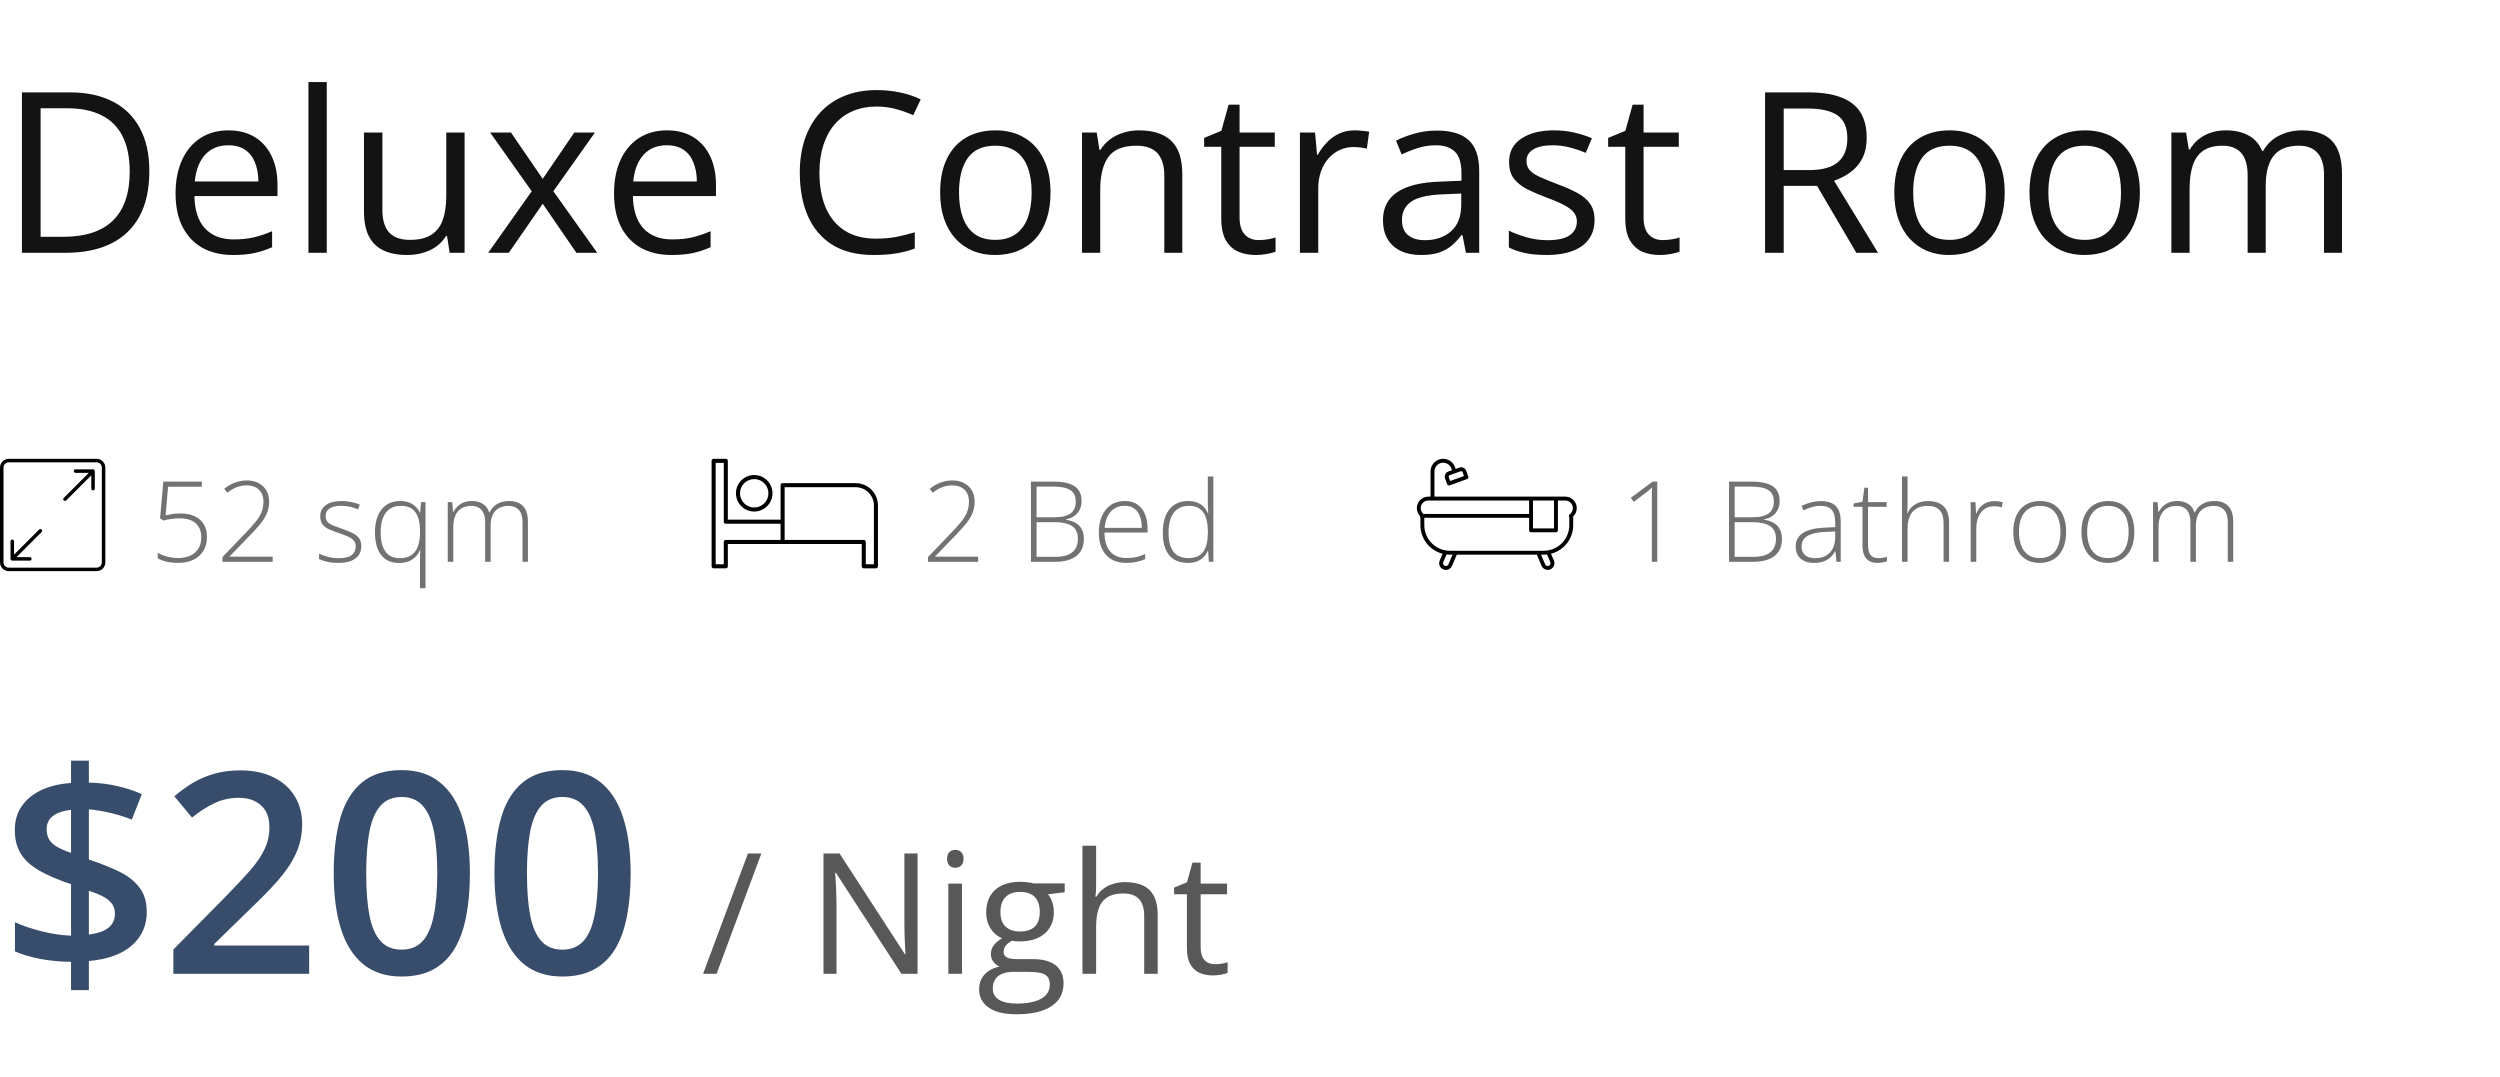 <svg width="267" height="115" viewBox="0 0 267 115" fill="none" xmlns="http://www.w3.org/2000/svg">
<path d="M176.996 60H176.416V53.531C176.416 53.301 176.416 53.1 176.416 52.928C176.416 52.752 176.418 52.596 176.422 52.459C176.426 52.318 176.432 52.185 176.439 52.06C176.334 52.166 176.232 52.258 176.135 52.336C176.037 52.414 175.912 52.514 175.76 52.635L174.494 53.596L174.166 53.174L176.498 51.434H176.996V60ZM184.66 51.434H187.009C188.068 51.434 188.841 51.6 189.33 51.932C189.822 52.264 190.068 52.793 190.068 53.52C190.068 53.848 190.003 54.147 189.875 54.416C189.75 54.685 189.562 54.912 189.312 55.096C189.066 55.275 188.761 55.398 188.398 55.465V55.506C188.832 55.572 189.189 55.693 189.47 55.869C189.755 56.041 189.966 56.27 190.103 56.555C190.244 56.836 190.314 57.172 190.314 57.562C190.314 58.125 190.185 58.586 189.927 58.945C189.673 59.305 189.32 59.57 188.867 59.742C188.414 59.914 187.89 60 187.296 60H184.66V51.434ZM185.263 55.242H187.162C187.966 55.242 188.548 55.102 188.908 54.82C189.267 54.539 189.447 54.123 189.447 53.572C189.447 53.002 189.253 52.592 188.867 52.342C188.48 52.092 187.861 51.967 187.009 51.967H185.263V55.242ZM185.263 55.77V59.467H187.279C188.072 59.467 188.669 59.307 189.072 58.986C189.474 58.662 189.675 58.18 189.675 57.539C189.675 57.117 189.582 56.777 189.394 56.52C189.207 56.258 188.925 56.068 188.55 55.951C188.179 55.83 187.716 55.77 187.162 55.77H185.263ZM194.497 53.52C195.197 53.52 195.72 53.695 196.068 54.047C196.415 54.398 196.589 54.959 196.589 55.728V60H196.132L196.027 58.887H195.991C195.855 59.125 195.689 59.338 195.493 59.525C195.298 59.709 195.058 59.853 194.773 59.959C194.491 60.065 194.148 60.117 193.741 60.117C193.331 60.117 192.98 60.049 192.687 59.912C192.398 59.775 192.173 59.576 192.013 59.315C191.857 59.053 191.779 58.734 191.779 58.359C191.779 57.727 192.04 57.246 192.564 56.918C193.087 56.586 193.839 56.398 194.82 56.355L196.003 56.297V55.834C196.003 55.182 195.874 54.717 195.616 54.44C195.359 54.162 194.978 54.023 194.474 54.023C194.146 54.023 193.829 54.066 193.525 54.152C193.224 54.234 192.917 54.353 192.605 54.51L192.417 54.018C192.722 53.873 193.048 53.754 193.396 53.66C193.747 53.566 194.115 53.52 194.497 53.52ZM195.997 56.76L194.884 56.807C194.075 56.846 193.46 56.99 193.038 57.24C192.616 57.49 192.406 57.865 192.406 58.365C192.406 58.768 192.531 59.076 192.781 59.291C193.034 59.506 193.386 59.613 193.835 59.613C194.534 59.613 195.068 59.414 195.435 59.016C195.806 58.617 195.993 58.074 195.997 57.387V56.76ZM200.597 59.607C200.78 59.607 200.95 59.594 201.106 59.566C201.267 59.539 201.407 59.504 201.528 59.461V59.953C201.403 59.996 201.257 60.033 201.089 60.065C200.921 60.1 200.735 60.117 200.532 60.117C200.173 60.117 199.874 60.051 199.636 59.918C199.397 59.781 199.218 59.576 199.097 59.303C198.976 59.025 198.915 58.674 198.915 58.248V54.123H197.966V53.772L198.909 53.59L199.114 52.09H199.507V53.631H201.493V54.123H199.507V58.213C199.507 58.67 199.591 59.018 199.759 59.256C199.931 59.49 200.21 59.607 200.597 59.607ZM203.725 50.883V53.859C203.725 54.031 203.721 54.191 203.714 54.34C203.71 54.488 203.702 54.639 203.69 54.791H203.731C203.837 54.549 203.987 54.332 204.182 54.141C204.382 53.949 204.626 53.797 204.915 53.684C205.208 53.57 205.546 53.514 205.929 53.514C206.413 53.514 206.819 53.598 207.147 53.766C207.479 53.93 207.731 54.182 207.903 54.522C208.075 54.861 208.161 55.299 208.161 55.834V60H207.575V55.869C207.575 55.236 207.43 54.772 207.141 54.475C206.852 54.178 206.432 54.029 205.882 54.029C205.413 54.029 205.018 54.121 204.698 54.305C204.378 54.484 204.136 54.758 203.971 55.125C203.807 55.488 203.725 55.943 203.725 56.49V60H203.134V50.883H203.725ZM213.001 53.52C213.169 53.52 213.327 53.529 213.475 53.549C213.624 53.568 213.762 53.596 213.891 53.631L213.797 54.176C213.669 54.141 213.538 54.115 213.405 54.1C213.272 54.08 213.129 54.07 212.977 54.07C212.676 54.07 212.407 54.127 212.169 54.24C211.934 54.353 211.735 54.516 211.571 54.727C211.407 54.938 211.282 55.191 211.196 55.488C211.11 55.785 211.067 56.117 211.067 56.484V60H210.469V53.631H210.979L211.038 54.832H211.073C211.17 54.586 211.307 54.365 211.483 54.17C211.663 53.971 211.879 53.812 212.133 53.695C212.387 53.578 212.676 53.52 213.001 53.52ZM220.664 56.807C220.664 57.299 220.604 57.748 220.483 58.154C220.362 58.557 220.182 58.904 219.944 59.197C219.705 59.49 219.409 59.717 219.053 59.877C218.701 60.037 218.291 60.117 217.823 60.117C217.377 60.117 216.981 60.039 216.633 59.883C216.285 59.723 215.991 59.496 215.748 59.203C215.51 58.91 215.328 58.562 215.203 58.16C215.078 57.754 215.016 57.303 215.016 56.807C215.016 56.123 215.129 55.535 215.356 55.043C215.586 54.547 215.914 54.168 216.34 53.906C216.77 53.641 217.284 53.508 217.881 53.508C218.498 53.508 219.012 53.648 219.422 53.93C219.836 54.207 220.147 54.594 220.354 55.09C220.561 55.586 220.664 56.158 220.664 56.807ZM215.625 56.807C215.625 57.365 215.705 57.853 215.866 58.272C216.026 58.69 216.268 59.016 216.592 59.25C216.92 59.484 217.334 59.602 217.834 59.602C218.346 59.602 218.766 59.484 219.094 59.25C219.422 59.016 219.664 58.688 219.821 58.266C219.977 57.844 220.055 57.357 220.055 56.807C220.055 56.272 219.981 55.795 219.832 55.377C219.684 54.959 219.45 54.631 219.129 54.393C218.809 54.15 218.391 54.029 217.875 54.029C217.137 54.029 216.576 54.275 216.194 54.768C215.815 55.26 215.625 55.94 215.625 56.807ZM227.947 56.807C227.947 57.299 227.887 57.748 227.766 58.154C227.645 58.557 227.465 58.904 227.227 59.197C226.988 59.49 226.691 59.717 226.336 59.877C225.984 60.037 225.574 60.117 225.106 60.117C224.66 60.117 224.264 60.039 223.916 59.883C223.568 59.723 223.274 59.496 223.031 59.203C222.793 58.91 222.611 58.562 222.486 58.16C222.361 57.754 222.299 57.303 222.299 56.807C222.299 56.123 222.412 55.535 222.639 55.043C222.869 54.547 223.197 54.168 223.623 53.906C224.053 53.641 224.566 53.508 225.164 53.508C225.781 53.508 226.295 53.648 226.705 53.93C227.119 54.207 227.43 54.594 227.637 55.09C227.844 55.586 227.947 56.158 227.947 56.807ZM222.908 56.807C222.908 57.365 222.988 57.853 223.149 58.272C223.309 58.69 223.551 59.016 223.875 59.25C224.203 59.484 224.617 59.602 225.117 59.602C225.629 59.602 226.049 59.484 226.377 59.25C226.705 59.016 226.947 58.688 227.104 58.266C227.26 57.844 227.338 57.357 227.338 56.807C227.338 56.272 227.264 55.795 227.115 55.377C226.967 54.959 226.732 54.631 226.412 54.393C226.092 54.15 225.674 54.029 225.158 54.029C224.42 54.029 223.859 54.275 223.477 54.768C223.098 55.26 222.908 55.94 222.908 56.807ZM236.519 53.508C237.133 53.508 237.617 53.685 237.972 54.041C238.328 54.397 238.506 54.957 238.506 55.723V60H237.926V55.746C237.926 55.156 237.791 54.723 237.521 54.445C237.252 54.168 236.896 54.029 236.455 54.029C235.849 54.029 235.375 54.207 235.031 54.562C234.691 54.914 234.521 55.469 234.521 56.227V60H233.935V55.746C233.935 55.352 233.873 55.029 233.748 54.779C233.627 54.525 233.457 54.338 233.238 54.217C233.019 54.092 232.762 54.029 232.465 54.029C232.07 54.029 231.728 54.111 231.439 54.275C231.15 54.435 230.928 54.685 230.771 55.025C230.615 55.361 230.537 55.789 230.537 56.309V60H229.945V53.631H230.426L230.514 54.674H230.549C230.654 54.467 230.795 54.275 230.971 54.1C231.146 53.924 231.363 53.781 231.621 53.672C231.883 53.562 232.189 53.508 232.541 53.508C232.998 53.508 233.385 53.611 233.701 53.818C234.021 54.022 234.244 54.324 234.369 54.727H234.41C234.582 54.344 234.847 54.045 235.207 53.83C235.57 53.615 236.008 53.508 236.519 53.508Z" fill="#727272"/>
<path d="M167.173 53.039H153.198V50.348C153.198 49.834 153.615 49.417 154.129 49.417C154.52 49.417 154.872 49.664 155.005 50.032L155.073 50.22L154.682 50.361C154.536 50.413 154.42 50.519 154.355 50.659C154.289 50.798 154.282 50.956 154.334 51.101L154.554 51.71C154.573 51.762 154.611 51.804 154.661 51.828C154.689 51.841 154.719 51.848 154.75 51.848C154.774 51.848 154.798 51.844 154.82 51.835L156.69 51.161C156.742 51.142 156.785 51.104 156.808 51.054C156.832 51.004 156.834 50.947 156.815 50.894L156.596 50.285C156.543 50.14 156.437 50.024 156.298 49.958C156.158 49.892 156.001 49.885 155.856 49.938L155.465 50.079L155.397 49.891C155.205 49.358 154.695 49 154.129 49C153.385 49 152.781 49.605 152.781 50.348V53.039H152.544C152.216 53.039 151.908 53.166 151.676 53.399C151.445 53.633 151.318 53.94 151.318 54.265C151.318 54.571 151.433 54.861 151.632 55.083C151.631 55.087 151.629 55.09 151.629 55.094C151.629 55.156 151.657 55.21 151.7 55.248V56.079C151.7 57.538 152.683 58.786 154.072 59.14L153.762 59.866C153.686 60.043 153.683 60.238 153.755 60.416C153.826 60.594 153.963 60.733 154.139 60.807C154.233 60.847 154.327 60.867 154.419 60.867C154.708 60.867 154.967 60.695 155.079 60.43L155.555 59.312C155.565 59.288 155.57 59.265 155.578 59.241H164.14C164.147 59.265 164.152 59.289 164.163 59.313L164.638 60.429C164.75 60.695 165.009 60.867 165.298 60.867C165.39 60.867 165.484 60.847 165.577 60.807C165.754 60.733 165.891 60.594 165.963 60.416C166.034 60.238 166.031 60.043 165.955 59.867L165.645 59.14C167.034 58.785 168.018 57.538 168.018 56.079V55.154C168.025 55.147 168.033 55.139 168.04 55.132C168.041 55.132 168.041 55.131 168.041 55.131C168.272 54.897 168.399 54.59 168.399 54.265C168.399 53.589 167.849 53.039 167.173 53.039L167.173 53.039ZM155.997 50.329C156.015 50.323 156.033 50.32 156.052 50.32C156.075 50.32 156.098 50.325 156.12 50.335C156.159 50.353 156.189 50.386 156.204 50.426L156.353 50.84L154.875 51.373L154.726 50.959C154.711 50.919 154.713 50.875 154.731 50.836C154.75 50.797 154.782 50.768 154.823 50.753L155.41 50.541H155.41C155.41 50.541 155.41 50.541 155.41 50.541L155.997 50.329ZM165.968 53.456V56.431H163.724V53.456H165.968ZM151.971 53.692C152.124 53.539 152.327 53.456 152.544 53.456H163.308V54.886H152.027C151.843 54.734 151.735 54.507 151.735 54.265C151.735 54.05 151.819 53.846 151.971 53.692L151.971 53.692ZM154.695 60.267C154.649 60.378 154.54 60.45 154.419 60.45C154.383 60.45 154.345 60.441 154.302 60.423C154.228 60.392 154.171 60.334 154.141 60.261C154.111 60.187 154.113 60.105 154.145 60.03L154.491 59.219C154.505 59.22 154.519 59.22 154.532 59.221C154.643 59.233 154.754 59.241 154.864 59.241H155.132L154.695 60.267ZM165.576 60.261C165.546 60.334 165.489 60.392 165.415 60.423C165.415 60.423 165.415 60.423 165.415 60.423C165.372 60.441 165.334 60.45 165.298 60.45C165.177 60.45 165.068 60.378 165.021 60.267L164.585 59.241H164.853C164.963 59.241 165.074 59.233 165.185 59.221C165.198 59.22 165.212 59.22 165.225 59.219L165.572 60.031C165.604 60.105 165.605 60.187 165.576 60.261L165.576 60.261ZM167.745 54.838C167.712 54.871 167.677 54.899 167.641 54.926C167.568 54.979 167.537 55.073 167.565 55.159C167.573 55.183 167.585 55.205 167.601 55.225V56.079C167.601 57.422 166.641 58.56 165.318 58.784C165.163 58.811 165.007 58.825 164.853 58.825H164.311L155.406 58.824H154.864C154.71 58.824 154.553 58.811 154.398 58.784C153.075 58.56 152.116 57.422 152.116 56.079V55.303H163.308V56.639C163.308 56.755 163.401 56.848 163.516 56.848H166.177C166.292 56.848 166.385 56.755 166.385 56.639L166.385 53.455H167.173C167.619 53.455 167.982 53.819 167.982 54.265C167.982 54.479 167.898 54.683 167.745 54.838L167.745 54.838Z" fill="black"/>
<path d="M104.468 60H99.106V59.496L101.626 56.871C102.028 56.453 102.366 56.076 102.64 55.74C102.917 55.4 103.126 55.06 103.267 54.721C103.411 54.381 103.483 54 103.483 53.578C103.483 53.027 103.321 52.6 102.997 52.295C102.677 51.99 102.241 51.838 101.69 51.838C101.319 51.838 100.962 51.904 100.618 52.037C100.278 52.17 99.946 52.365 99.622 52.623L99.294 52.207C99.532 52.012 99.782 51.848 100.044 51.715C100.31 51.582 100.581 51.482 100.858 51.416C101.136 51.346 101.413 51.31 101.69 51.31C102.179 51.31 102.601 51.404 102.956 51.592C103.315 51.775 103.595 52.035 103.794 52.371C103.993 52.707 104.093 53.102 104.093 53.555C104.093 54.023 104.011 54.449 103.847 54.832C103.687 55.211 103.458 55.582 103.161 55.945C102.864 56.309 102.513 56.699 102.106 57.117L99.874 59.426V59.449H104.468V60ZM110.104 51.434H112.454C113.512 51.434 114.286 51.6 114.774 51.932C115.266 52.264 115.512 52.793 115.512 53.52C115.512 53.848 115.448 54.147 115.319 54.416C115.194 54.685 115.006 54.912 114.756 55.096C114.51 55.275 114.206 55.398 113.842 55.465V55.506C114.276 55.572 114.633 55.693 114.915 55.869C115.2 56.041 115.411 56.27 115.547 56.555C115.688 56.836 115.758 57.172 115.758 57.562C115.758 58.125 115.629 58.586 115.372 58.945C115.118 59.305 114.764 59.57 114.311 59.742C113.858 59.914 113.334 60 112.741 60H110.104V51.434ZM110.708 55.242H112.606C113.411 55.242 113.993 55.102 114.352 54.82C114.711 54.539 114.891 54.123 114.891 53.572C114.891 53.002 114.698 52.592 114.311 52.342C113.924 52.092 113.305 51.967 112.454 51.967H110.708V55.242ZM110.708 55.77V59.467H112.723C113.516 59.467 114.114 59.307 114.516 58.986C114.918 58.662 115.12 58.18 115.12 57.539C115.12 57.117 115.026 56.777 114.838 56.52C114.651 56.258 114.37 56.068 113.995 55.951C113.624 55.83 113.161 55.77 112.606 55.77H110.708ZM120.129 53.508C120.672 53.508 121.123 53.635 121.483 53.889C121.846 54.143 122.116 54.49 122.291 54.932C122.471 55.373 122.561 55.879 122.561 56.449V56.877H117.961C117.961 57.752 118.162 58.424 118.565 58.893C118.971 59.361 119.551 59.596 120.305 59.596C120.699 59.596 121.041 59.565 121.33 59.502C121.623 59.435 121.948 59.324 122.303 59.168V59.713C121.991 59.853 121.678 59.955 121.366 60.018C121.053 60.084 120.694 60.117 120.287 60.117C119.643 60.117 119.102 59.984 118.664 59.719C118.231 59.449 117.903 59.07 117.68 58.582C117.461 58.094 117.352 57.523 117.352 56.871C117.352 56.234 117.457 55.662 117.668 55.154C117.883 54.647 118.196 54.246 118.606 53.953C119.02 53.656 119.528 53.508 120.129 53.508ZM120.123 54.018C119.514 54.018 119.02 54.221 118.641 54.627C118.266 55.029 118.045 55.611 117.979 56.373H121.946C121.946 55.908 121.879 55.498 121.746 55.143C121.614 54.787 121.412 54.512 121.143 54.316C120.877 54.117 120.537 54.018 120.123 54.018ZM126.861 60.117C125.99 60.117 125.326 59.844 124.869 59.297C124.416 58.746 124.189 57.945 124.189 56.895C124.189 55.793 124.43 54.953 124.91 54.375C125.391 53.797 126.061 53.508 126.92 53.508C127.287 53.508 127.606 53.565 127.875 53.678C128.148 53.791 128.377 53.945 128.561 54.141C128.748 54.332 128.893 54.551 128.994 54.797H129.041C129.025 54.59 129.014 54.367 129.006 54.129C128.998 53.891 128.994 53.672 128.994 53.473V50.883H129.586V60H129.106L129.029 58.834H128.994C128.889 59.068 128.742 59.283 128.555 59.478C128.371 59.674 128.141 59.83 127.863 59.947C127.586 60.06 127.252 60.117 126.861 60.117ZM126.926 59.602C127.676 59.602 128.209 59.369 128.525 58.904C128.842 58.435 129 57.768 129 56.9V56.807C129 55.908 128.842 55.221 128.525 54.744C128.209 54.264 127.693 54.023 126.979 54.023C126.272 54.023 125.731 54.27 125.356 54.762C124.984 55.254 124.799 55.969 124.799 56.906C124.799 57.789 124.973 58.459 125.32 58.916C125.672 59.373 126.207 59.602 126.926 59.602Z" fill="#727272"/>
<path d="M91.383 51.6H83.583C83.462 51.6 83.367 51.695 83.367 51.817V55.5H77.733V49.217C77.733 49.095 77.638 49 77.517 49H76.217C76.095 49 76 49.095 76 49.217V60.483C76 60.604 76.095 60.7 76.217 60.7H77.517C77.638 60.7 77.733 60.604 77.733 60.483V58.1H92.033V60.483C92.033 60.604 92.128 60.7 92.249 60.7H93.549C93.671 60.7 93.766 60.604 93.766 60.483L93.766 53.983C93.766 52.67 92.696 51.6 91.383 51.6L91.383 51.6ZM83.367 57.666H77.517C77.395 57.666 77.3 57.762 77.3 57.883V60.266H76.433V49.433H77.3L77.3 55.717C77.3 55.838 77.395 55.933 77.517 55.933H83.366L83.367 57.666ZM93.333 60.266H92.466V57.883C92.466 57.762 92.371 57.667 92.25 57.667L83.8 57.666V52.033L91.383 52.033C92.458 52.033 93.333 52.908 93.333 53.983L93.333 60.266Z" fill="black"/>
<path d="M78.6 52.684C78.6 53.758 79.475 54.633 80.55 54.633C81.624 54.633 82.5 53.758 82.5 52.684C82.5 51.609 81.624 50.733 80.55 50.733C79.475 50.733 78.6 51.609 78.6 52.684V52.684ZM82.067 52.684C82.067 53.52 81.386 54.2 80.55 54.2C79.714 54.2 79.033 53.52 79.033 52.684C79.033 51.847 79.714 51.167 80.55 51.167C81.386 51.167 82.067 51.847 82.067 52.684V52.684Z" fill="black"/>
<path d="M19.293 54.838C19.871 54.838 20.369 54.935 20.787 55.131C21.209 55.326 21.533 55.611 21.76 55.986C21.99 56.357 22.105 56.812 22.105 57.352C22.105 57.922 21.979 58.414 21.725 58.828C21.471 59.242 21.111 59.56 20.646 59.783C20.186 60.006 19.641 60.117 19.012 60.117C18.559 60.117 18.146 60.074 17.775 59.988C17.408 59.898 17.098 59.779 16.844 59.631V59.033C17.117 59.197 17.443 59.332 17.822 59.438C18.205 59.543 18.604 59.596 19.018 59.596C19.518 59.596 19.953 59.512 20.324 59.344C20.695 59.172 20.982 58.922 21.186 58.594C21.393 58.266 21.496 57.863 21.496 57.387C21.496 56.75 21.303 56.254 20.916 55.898C20.529 55.539 19.945 55.359 19.164 55.359C18.844 55.359 18.537 55.383 18.244 55.43C17.955 55.473 17.686 55.527 17.436 55.594L17.096 55.353L17.441 51.434H21.555V51.984H17.951L17.688 55.037C17.863 54.994 18.084 54.951 18.35 54.908C18.619 54.861 18.934 54.838 19.293 54.838ZM29.119 60H23.758V59.496L26.277 56.871C26.68 56.453 27.017 56.076 27.291 55.74C27.568 55.4 27.777 55.06 27.918 54.721C28.062 54.381 28.134 54 28.134 53.578C28.134 53.027 27.972 52.6 27.648 52.295C27.328 51.99 26.892 51.838 26.342 51.838C25.971 51.838 25.613 51.904 25.269 52.037C24.93 52.17 24.597 52.365 24.273 52.623L23.945 52.207C24.183 52.012 24.433 51.848 24.695 51.715C24.961 51.582 25.232 51.482 25.509 51.416C25.787 51.346 26.064 51.31 26.342 51.31C26.83 51.31 27.252 51.404 27.607 51.592C27.967 51.775 28.246 52.035 28.445 52.371C28.644 52.707 28.744 53.102 28.744 53.555C28.744 54.023 28.662 54.449 28.498 54.832C28.338 55.211 28.109 55.582 27.812 55.945C27.515 56.309 27.164 56.699 26.758 57.117L24.525 59.426V59.449H29.119V60ZM38.587 58.33C38.587 58.709 38.492 59.033 38.3 59.303C38.113 59.568 37.837 59.772 37.474 59.912C37.111 60.049 36.663 60.117 36.132 60.117C35.691 60.117 35.296 60.078 34.949 60C34.601 59.922 34.31 59.826 34.075 59.713V59.127C34.368 59.272 34.693 59.389 35.048 59.478C35.404 59.568 35.769 59.613 36.144 59.613C36.8 59.613 37.273 59.502 37.562 59.279C37.851 59.057 37.995 58.752 37.995 58.365C37.995 58.111 37.923 57.902 37.779 57.738C37.638 57.57 37.435 57.426 37.169 57.305C36.904 57.184 36.583 57.06 36.208 56.935C35.818 56.803 35.47 56.672 35.165 56.543C34.864 56.41 34.628 56.236 34.456 56.022C34.285 55.803 34.199 55.506 34.199 55.131C34.199 54.619 34.404 54.221 34.814 53.935C35.224 53.65 35.775 53.508 36.466 53.508C36.849 53.508 37.204 53.545 37.532 53.619C37.864 53.69 38.165 53.781 38.435 53.895L38.224 54.398C37.982 54.285 37.702 54.193 37.386 54.123C37.07 54.053 36.753 54.018 36.437 54.018C35.917 54.018 35.511 54.109 35.218 54.293C34.925 54.477 34.779 54.746 34.779 55.102C34.779 55.375 34.849 55.59 34.989 55.746C35.13 55.898 35.331 56.027 35.593 56.133C35.855 56.234 36.165 56.348 36.525 56.473C36.896 56.602 37.238 56.736 37.55 56.877C37.867 57.018 38.118 57.199 38.306 57.422C38.493 57.645 38.587 57.947 38.587 58.33ZM44.851 62.818V60.029C44.851 59.853 44.855 59.643 44.862 59.397C44.87 59.15 44.878 58.94 44.886 58.764H44.845C44.692 59.154 44.427 59.48 44.048 59.742C43.669 60 43.194 60.129 42.624 60.129C41.808 60.129 41.173 59.852 40.72 59.297C40.27 58.738 40.046 57.916 40.046 56.83C40.046 56.174 40.145 55.598 40.345 55.102C40.548 54.602 40.851 54.211 41.253 53.93C41.659 53.648 42.161 53.508 42.759 53.508C43.306 53.508 43.749 53.629 44.089 53.871C44.433 54.109 44.683 54.398 44.839 54.738H44.874L44.968 53.631H45.442V62.818H44.851ZM42.7 59.613C43.204 59.613 43.612 59.508 43.925 59.297C44.241 59.082 44.474 58.773 44.622 58.371C44.775 57.965 44.853 57.473 44.856 56.895V56.742C44.856 55.852 44.694 55.176 44.37 54.715C44.046 54.254 43.526 54.023 42.812 54.023C42.101 54.023 41.563 54.272 41.2 54.768C40.837 55.264 40.655 55.955 40.655 56.842C40.655 57.74 40.825 58.428 41.165 58.904C41.505 59.377 42.017 59.613 42.7 59.613ZM54.395 53.508C55.009 53.508 55.493 53.685 55.848 54.041C56.204 54.397 56.382 54.957 56.382 55.723V60H55.802V55.746C55.802 55.156 55.667 54.723 55.397 54.445C55.128 54.168 54.772 54.029 54.331 54.029C53.725 54.029 53.251 54.207 52.907 54.562C52.567 54.914 52.397 55.469 52.397 56.227V60H51.811V55.746C51.811 55.352 51.749 55.029 51.624 54.779C51.503 54.525 51.333 54.338 51.114 54.217C50.895 54.092 50.638 54.029 50.341 54.029C49.946 54.029 49.604 54.111 49.315 54.275C49.026 54.435 48.803 54.685 48.647 55.025C48.491 55.361 48.413 55.789 48.413 56.309V60H47.821V53.631H48.302L48.389 54.674H48.425C48.53 54.467 48.671 54.275 48.846 54.1C49.022 53.924 49.239 53.781 49.497 53.672C49.759 53.562 50.065 53.508 50.417 53.508C50.874 53.508 51.261 53.611 51.577 53.818C51.897 54.022 52.12 54.324 52.245 54.727H52.286C52.458 54.344 52.723 54.045 53.083 53.83C53.446 53.615 53.884 53.508 54.395 53.508Z" fill="#727272"/>
<path d="M10.312 49H0.938C0.421 49 0 49.42 0 49.938V60.062C0 60.58 0.421 61 0.938 61H10.312C10.829 61 11.25 60.58 11.25 60.062V49.938C11.25 49.42 10.829 49 10.312 49ZM10.875 60.062C10.875 60.373 10.623 60.625 10.312 60.625H0.938C0.627 60.625 0.375 60.373 0.375 60.062V49.938C0.375 49.627 0.627 49.375 0.938 49.375H10.312C10.623 49.375 10.875 49.627 10.875 49.938V60.062Z" fill="black"/>
<path d="M10.009 50.139C9.986 50.13 9.962 50.125 9.938 50.125H8.063C7.959 50.125 7.875 50.209 7.875 50.312C7.875 50.416 7.959 50.5 8.063 50.5H9.485L6.805 53.18C6.732 53.253 6.732 53.372 6.805 53.445C6.841 53.481 6.889 53.5 6.937 53.5C6.985 53.5 7.033 53.481 7.07 53.445L9.75 50.765V52.187C9.75 52.291 9.834 52.375 9.937 52.375C10.041 52.375 10.125 52.291 10.125 52.187V50.312C10.125 50.288 10.12 50.264 10.111 50.241C10.091 50.195 10.055 50.158 10.009 50.139L10.009 50.139Z" fill="black"/>
<path d="M4.18 56.555L1.5 59.235V57.812C1.5 57.709 1.416 57.625 1.312 57.625C1.209 57.625 1.125 57.709 1.125 57.812V59.688C1.125 59.712 1.13 59.736 1.139 59.759C1.158 59.805 1.195 59.842 1.241 59.861C1.264 59.87 1.288 59.875 1.312 59.875H3.188C3.291 59.875 3.375 59.791 3.375 59.688C3.375 59.584 3.291 59.5 3.188 59.5H1.765L4.445 56.82C4.518 56.747 4.518 56.628 4.445 56.555C4.372 56.482 4.253 56.482 4.18 56.555L4.18 56.555Z" fill="black"/>
<path d="M15.949 18.27C15.949 20.199 15.598 21.812 14.895 23.109C14.191 24.398 13.172 25.371 11.836 26.027C10.508 26.676 8.895 27 6.996 27H2.344V9.867H7.512C9.254 9.867 10.754 10.188 12.012 10.828C13.27 11.461 14.238 12.402 14.918 13.652C15.605 14.895 15.949 16.434 15.949 18.27ZM13.852 18.34C13.852 16.801 13.594 15.531 13.078 14.531C12.57 13.531 11.82 12.789 10.828 12.305C9.844 11.812 8.637 11.566 7.207 11.566H4.336V25.289H6.762C9.121 25.289 10.891 24.707 12.07 23.543C13.258 22.379 13.852 20.645 13.852 18.34ZM24.41 13.922C25.504 13.922 26.441 14.164 27.223 14.648C28.004 15.133 28.602 15.812 29.016 16.688C29.43 17.555 29.637 18.57 29.637 19.734V20.941H20.766C20.789 22.449 21.164 23.598 21.891 24.387C22.617 25.176 23.641 25.57 24.961 25.57C25.773 25.57 26.492 25.496 27.117 25.348C27.742 25.199 28.391 24.98 29.062 24.691V26.402C28.414 26.691 27.77 26.902 27.129 27.035C26.496 27.168 25.746 27.234 24.879 27.234C23.645 27.234 22.566 26.984 21.645 26.484C20.73 25.977 20.02 25.234 19.512 24.258C19.004 23.281 18.75 22.086 18.75 20.672C18.75 19.289 18.98 18.094 19.441 17.086C19.91 16.07 20.566 15.289 21.41 14.742C22.262 14.195 23.262 13.922 24.41 13.922ZM24.387 15.516C23.348 15.516 22.52 15.855 21.902 16.535C21.285 17.215 20.918 18.164 20.801 19.383H27.598C27.59 18.617 27.469 17.945 27.234 17.367C27.008 16.781 26.66 16.328 26.191 16.008C25.723 15.68 25.121 15.516 24.387 15.516ZM34.898 27H32.941V8.766H34.898V27ZM49.617 14.156V27H48.023L47.742 25.195H47.637C47.371 25.641 47.027 26.016 46.605 26.32C46.184 26.625 45.707 26.852 45.176 27C44.652 27.156 44.094 27.234 43.5 27.234C42.484 27.234 41.633 27.07 40.945 26.742C40.258 26.414 39.738 25.906 39.387 25.219C39.043 24.531 38.871 23.648 38.871 22.57V14.156H40.84V22.43C40.84 23.5 41.082 24.301 41.566 24.832C42.051 25.355 42.789 25.617 43.781 25.617C44.734 25.617 45.492 25.438 46.055 25.078C46.625 24.719 47.035 24.191 47.285 23.496C47.535 22.793 47.66 21.934 47.66 20.918V14.156H49.617ZM56.789 20.426L52.348 14.156H54.574L57.961 19.102L61.336 14.156H63.539L59.098 20.426L63.785 27H61.559L57.961 21.762L54.34 27H52.137L56.789 20.426ZM71.238 13.922C72.332 13.922 73.269 14.164 74.051 14.648C74.832 15.133 75.43 15.812 75.844 16.688C76.258 17.555 76.465 18.57 76.465 19.734V20.941H67.594C67.617 22.449 67.992 23.598 68.719 24.387C69.445 25.176 70.469 25.57 71.789 25.57C72.602 25.57 73.32 25.496 73.945 25.348C74.57 25.199 75.219 24.98 75.891 24.691V26.402C75.242 26.691 74.598 26.902 73.957 27.035C73.324 27.168 72.574 27.234 71.707 27.234C70.473 27.234 69.394 26.984 68.473 26.484C67.559 25.977 66.848 25.234 66.34 24.258C65.832 23.281 65.578 22.086 65.578 20.672C65.578 19.289 65.809 18.094 66.269 17.086C66.738 16.07 67.394 15.289 68.238 14.742C69.09 14.195 70.09 13.922 71.238 13.922ZM71.215 15.516C70.176 15.516 69.348 15.855 68.731 16.535C68.113 17.215 67.746 18.164 67.629 19.383H74.426C74.418 18.617 74.297 17.945 74.062 17.367C73.836 16.781 73.488 16.328 73.019 16.008C72.551 15.68 71.949 15.516 71.215 15.516ZM93.621 11.379C92.676 11.379 91.824 11.543 91.066 11.871C90.316 12.191 89.676 12.66 89.144 13.277C88.621 13.887 88.219 14.625 87.938 15.492C87.656 16.359 87.516 17.336 87.516 18.422C87.516 19.859 87.738 21.109 88.184 22.172C88.637 23.227 89.309 24.043 90.199 24.621C91.098 25.199 92.219 25.488 93.562 25.488C94.328 25.488 95.047 25.426 95.719 25.301C96.398 25.168 97.059 25.004 97.699 24.809V26.543C97.074 26.777 96.418 26.949 95.731 27.059C95.043 27.176 94.227 27.234 93.281 27.234C91.539 27.234 90.082 26.875 88.91 26.156C87.746 25.43 86.871 24.406 86.285 23.086C85.707 21.766 85.418 20.207 85.418 18.41C85.418 17.113 85.598 15.93 85.957 14.859C86.324 13.781 86.856 12.852 87.551 12.07C88.254 11.289 89.113 10.688 90.129 10.266C91.152 9.836 92.324 9.621 93.644 9.621C94.512 9.621 95.348 9.707 96.152 9.879C96.957 10.051 97.684 10.297 98.332 10.617L97.535 12.305C96.988 12.055 96.387 11.84 95.731 11.66C95.082 11.473 94.379 11.379 93.621 11.379ZM112.195 20.555C112.195 21.609 112.059 22.551 111.785 23.379C111.512 24.207 111.117 24.906 110.602 25.477C110.086 26.047 109.461 26.484 108.727 26.789C108 27.086 107.176 27.234 106.254 27.234C105.395 27.234 104.605 27.086 103.887 26.789C103.176 26.484 102.559 26.047 102.035 25.477C101.52 24.906 101.117 24.207 100.828 23.379C100.547 22.551 100.406 21.609 100.406 20.555C100.406 19.148 100.645 17.953 101.121 16.969C101.598 15.977 102.277 15.223 103.16 14.707C104.051 14.184 105.109 13.922 106.336 13.922C107.508 13.922 108.531 14.184 109.406 14.707C110.289 15.23 110.973 15.988 111.457 16.98C111.949 17.965 112.195 19.156 112.195 20.555ZM102.422 20.555C102.422 21.586 102.559 22.48 102.832 23.238C103.105 23.996 103.527 24.582 104.098 24.996C104.668 25.41 105.402 25.617 106.301 25.617C107.191 25.617 107.922 25.41 108.492 24.996C109.07 24.582 109.496 23.996 109.77 23.238C110.043 22.48 110.18 21.586 110.18 20.555C110.18 19.531 110.043 18.648 109.77 17.906C109.496 17.156 109.074 16.578 108.504 16.172C107.934 15.766 107.195 15.562 106.289 15.562C104.953 15.562 103.973 16.004 103.348 16.887C102.73 17.77 102.422 18.992 102.422 20.555ZM121.641 13.922C123.164 13.922 124.316 14.297 125.098 15.047C125.879 15.789 126.27 16.984 126.27 18.633V27H124.348V18.762C124.348 17.691 124.102 16.891 123.609 16.359C123.125 15.828 122.379 15.562 121.371 15.562C119.949 15.562 118.949 15.965 118.371 16.77C117.793 17.574 117.504 18.742 117.504 20.273V27H115.559V14.156H117.129L117.422 16.008H117.527C117.801 15.555 118.148 15.176 118.57 14.871C118.992 14.559 119.465 14.324 119.988 14.168C120.512 14.004 121.062 13.922 121.641 13.922ZM134.426 25.641C134.746 25.641 135.074 25.613 135.41 25.559C135.746 25.504 136.02 25.438 136.23 25.359V26.871C136.004 26.973 135.688 27.059 135.281 27.129C134.883 27.199 134.492 27.234 134.109 27.234C133.43 27.234 132.812 27.117 132.258 26.883C131.703 26.641 131.258 26.234 130.922 25.664C130.594 25.094 130.43 24.305 130.43 23.297V15.68H128.602V14.73L130.441 13.969L131.215 11.18H132.387V14.156H136.148V15.68H132.387V23.238C132.387 24.043 132.57 24.645 132.938 25.043C133.312 25.441 133.809 25.641 134.426 25.641ZM144.668 13.922C144.926 13.922 145.195 13.938 145.477 13.969C145.758 13.992 146.008 14.027 146.227 14.074L145.98 15.879C145.77 15.824 145.535 15.781 145.277 15.75C145.02 15.719 144.777 15.703 144.551 15.703C144.035 15.703 143.547 15.809 143.086 16.02C142.633 16.223 142.234 16.52 141.891 16.91C141.547 17.293 141.277 17.758 141.082 18.305C140.887 18.844 140.789 19.445 140.789 20.109V27H138.832V14.156H140.449L140.66 16.523H140.742C141.008 16.047 141.328 15.613 141.703 15.223C142.078 14.824 142.512 14.508 143.004 14.273C143.504 14.039 144.059 13.922 144.668 13.922ZM153.457 13.945C154.988 13.945 156.125 14.289 156.867 14.977C157.609 15.664 157.98 16.762 157.98 18.27V27H156.562L156.188 25.102H156.094C155.734 25.57 155.359 25.965 154.969 26.285C154.578 26.598 154.125 26.836 153.609 27C153.102 27.156 152.477 27.234 151.734 27.234C150.953 27.234 150.258 27.098 149.648 26.824C149.047 26.551 148.57 26.137 148.219 25.582C147.875 25.027 147.703 24.324 147.703 23.473C147.703 22.191 148.211 21.207 149.227 20.52C150.242 19.832 151.789 19.457 153.867 19.395L156.082 19.301V18.516C156.082 17.406 155.844 16.629 155.367 16.184C154.891 15.738 154.219 15.516 153.352 15.516C152.68 15.516 152.039 15.613 151.43 15.809C150.82 16.004 150.242 16.234 149.695 16.5L149.098 15.023C149.676 14.727 150.34 14.473 151.09 14.262C151.84 14.051 152.629 13.945 153.457 13.945ZM156.059 20.672L154.102 20.754C152.5 20.816 151.371 21.078 150.715 21.539C150.059 22 149.73 22.652 149.73 23.496C149.73 24.23 149.953 24.773 150.398 25.125C150.844 25.477 151.434 25.652 152.168 25.652C153.309 25.652 154.242 25.336 154.969 24.703C155.695 24.07 156.059 23.121 156.059 21.855V20.672ZM170.297 23.484C170.297 24.305 170.09 24.996 169.676 25.559C169.27 26.113 168.684 26.531 167.918 26.812C167.16 27.094 166.254 27.234 165.199 27.234C164.301 27.234 163.523 27.164 162.867 27.023C162.211 26.883 161.637 26.684 161.145 26.426V24.633C161.668 24.891 162.293 25.125 163.02 25.336C163.746 25.547 164.488 25.652 165.246 25.652C166.355 25.652 167.16 25.473 167.66 25.113C168.16 24.754 168.41 24.266 168.41 23.648C168.41 23.297 168.309 22.988 168.105 22.723C167.91 22.449 167.578 22.188 167.109 21.938C166.641 21.68 165.992 21.398 165.164 21.094C164.344 20.781 163.633 20.473 163.031 20.168C162.438 19.855 161.977 19.477 161.648 19.031C161.328 18.586 161.168 18.008 161.168 17.297C161.168 16.211 161.605 15.379 162.48 14.801C163.363 14.215 164.52 13.922 165.949 13.922C166.723 13.922 167.445 14 168.117 14.156C168.797 14.305 169.43 14.508 170.016 14.766L169.359 16.324C168.828 16.098 168.262 15.906 167.66 15.75C167.059 15.594 166.445 15.516 165.82 15.516C164.922 15.516 164.23 15.664 163.746 15.961C163.27 16.258 163.031 16.664 163.031 17.18C163.031 17.578 163.141 17.906 163.359 18.164C163.586 18.422 163.945 18.664 164.438 18.891C164.93 19.117 165.578 19.383 166.383 19.688C167.188 19.984 167.883 20.293 168.469 20.613C169.055 20.926 169.504 21.309 169.816 21.762C170.137 22.207 170.297 22.781 170.297 23.484ZM177.574 25.641C177.895 25.641 178.223 25.613 178.559 25.559C178.895 25.504 179.168 25.438 179.379 25.359V26.871C179.152 26.973 178.836 27.059 178.43 27.129C178.031 27.199 177.641 27.234 177.258 27.234C176.578 27.234 175.961 27.117 175.406 26.883C174.852 26.641 174.406 26.234 174.07 25.664C173.742 25.094 173.578 24.305 173.578 23.297V15.68H171.75V14.73L173.59 13.969L174.363 11.18H175.535V14.156H179.297V15.68H175.535V23.238C175.535 24.043 175.719 24.645 176.086 25.043C176.461 25.441 176.957 25.641 177.574 25.641ZM193.137 9.867C194.543 9.867 195.703 10.043 196.617 10.395C197.539 10.738 198.227 11.266 198.68 11.977C199.133 12.688 199.359 13.594 199.359 14.695C199.359 15.602 199.195 16.359 198.867 16.969C198.539 17.57 198.109 18.059 197.578 18.434C197.047 18.809 196.48 19.098 195.879 19.301L200.578 27H198.258L194.062 19.852H190.5V27H188.508V9.867H193.137ZM193.02 11.59H190.5V18.164H193.219C194.617 18.164 195.645 17.879 196.301 17.309C196.965 16.738 197.297 15.898 197.297 14.789C197.297 13.625 196.945 12.801 196.242 12.316C195.547 11.832 194.473 11.59 193.02 11.59ZM214.102 20.555C214.102 21.609 213.965 22.551 213.691 23.379C213.418 24.207 213.023 24.906 212.508 25.477C211.992 26.047 211.367 26.484 210.633 26.789C209.906 27.086 209.082 27.234 208.16 27.234C207.301 27.234 206.512 27.086 205.793 26.789C205.082 26.484 204.465 26.047 203.941 25.477C203.426 24.906 203.023 24.207 202.734 23.379C202.453 22.551 202.312 21.609 202.312 20.555C202.312 19.148 202.551 17.953 203.027 16.969C203.504 15.977 204.184 15.223 205.066 14.707C205.957 14.184 207.016 13.922 208.242 13.922C209.414 13.922 210.438 14.184 211.312 14.707C212.195 15.23 212.879 15.988 213.363 16.98C213.855 17.965 214.102 19.156 214.102 20.555ZM204.328 20.555C204.328 21.586 204.465 22.48 204.738 23.238C205.012 23.996 205.434 24.582 206.004 24.996C206.574 25.41 207.309 25.617 208.207 25.617C209.098 25.617 209.828 25.41 210.398 24.996C210.977 24.582 211.402 23.996 211.676 23.238C211.949 22.48 212.086 21.586 212.086 20.555C212.086 19.531 211.949 18.648 211.676 17.906C211.402 17.156 210.98 16.578 210.41 16.172C209.84 15.766 209.102 15.562 208.195 15.562C206.859 15.562 205.879 16.004 205.254 16.887C204.637 17.77 204.328 18.992 204.328 20.555ZM228.539 20.555C228.539 21.609 228.402 22.551 228.129 23.379C227.855 24.207 227.461 24.906 226.945 25.477C226.43 26.047 225.805 26.484 225.07 26.789C224.344 27.086 223.52 27.234 222.598 27.234C221.738 27.234 220.949 27.086 220.23 26.789C219.52 26.484 218.902 26.047 218.379 25.477C217.863 24.906 217.461 24.207 217.172 23.379C216.891 22.551 216.75 21.609 216.75 20.555C216.75 19.148 216.988 17.953 217.465 16.969C217.941 15.977 218.621 15.223 219.504 14.707C220.395 14.184 221.453 13.922 222.68 13.922C223.852 13.922 224.875 14.184 225.75 14.707C226.633 15.23 227.316 15.988 227.801 16.98C228.293 17.965 228.539 19.156 228.539 20.555ZM218.766 20.555C218.766 21.586 218.902 22.48 219.176 23.238C219.449 23.996 219.871 24.582 220.441 24.996C221.012 25.41 221.746 25.617 222.645 25.617C223.535 25.617 224.266 25.41 224.836 24.996C225.414 24.582 225.84 23.996 226.113 23.238C226.387 22.48 226.523 21.586 226.523 20.555C226.523 19.531 226.387 18.648 226.113 17.906C225.84 17.156 225.418 16.578 224.848 16.172C224.277 15.766 223.539 15.562 222.633 15.562C221.297 15.562 220.316 16.004 219.691 16.887C219.074 17.77 218.766 18.992 218.766 20.555ZM245.848 13.922C247.262 13.922 248.328 14.293 249.047 15.035C249.766 15.77 250.125 16.953 250.125 18.586V27H248.203V18.68C248.203 17.641 247.977 16.863 247.523 16.348C247.078 15.824 246.414 15.562 245.531 15.562C244.289 15.562 243.387 15.922 242.824 16.641C242.262 17.359 241.98 18.418 241.98 19.816V27H240.047V18.68C240.047 17.984 239.945 17.406 239.742 16.945C239.547 16.484 239.25 16.141 238.852 15.914C238.461 15.68 237.965 15.562 237.363 15.562C236.512 15.562 235.828 15.738 235.312 16.09C234.797 16.441 234.422 16.965 234.188 17.66C233.961 18.348 233.848 19.195 233.848 20.203V27H231.902V14.156H233.473L233.766 15.973H233.871C234.129 15.527 234.453 15.152 234.844 14.848C235.234 14.543 235.672 14.312 236.156 14.156C236.641 14 237.156 13.922 237.703 13.922C238.68 13.922 239.496 14.105 240.152 14.473C240.816 14.832 241.297 15.383 241.594 16.125H241.699C242.121 15.383 242.699 14.832 243.434 14.473C244.168 14.105 244.973 13.922 245.848 13.922Z" fill="#131313"/>
<path d="M7.588 105.743V102.726C6.377 102.706 5.259 102.599 4.233 102.403C3.218 102.198 2.339 101.935 1.597 101.612V98.492C2.349 98.844 3.276 99.161 4.38 99.444C5.483 99.728 6.553 99.889 7.588 99.928V94.435C6.172 93.956 5.02 93.458 4.131 92.94C3.252 92.423 2.607 91.822 2.197 91.139C1.787 90.445 1.582 89.615 1.582 88.648C1.582 87.652 1.831 86.798 2.329 86.085C2.837 85.362 3.54 84.791 4.438 84.371C5.347 83.951 6.396 83.702 7.588 83.624V81.236H9.492V83.58C10.576 83.609 11.577 83.731 12.495 83.946C13.423 84.151 14.307 84.439 15.146 84.811L14.077 87.535C13.345 87.242 12.583 87.003 11.792 86.817C11.001 86.632 10.234 86.505 9.492 86.436V91.798C10.684 92.189 11.743 92.608 12.671 93.058C13.608 93.507 14.341 94.073 14.868 94.757C15.405 95.431 15.674 96.314 15.674 97.408C15.674 98.844 15.146 100.03 14.092 100.968C13.037 101.896 11.504 102.452 9.492 102.638V105.743H7.588ZM9.492 99.811C10.43 99.693 11.128 99.449 11.587 99.078C12.046 98.697 12.275 98.204 12.275 97.599C12.275 97.189 12.178 96.842 11.982 96.559C11.797 96.275 11.499 96.022 11.089 95.797C10.688 95.572 10.156 95.353 9.492 95.138V99.811ZM7.588 91.08V86.495C7.021 86.554 6.543 86.671 6.152 86.847C5.762 87.022 5.469 87.252 5.273 87.535C5.078 87.818 4.98 88.155 4.98 88.546C4.98 88.976 5.068 89.342 5.244 89.644C5.42 89.947 5.698 90.211 6.079 90.436C6.47 90.66 6.973 90.875 7.588 91.08ZM33.018 104H18.516V101.407L24.067 95.782C25.142 94.689 26.025 93.746 26.719 92.955C27.412 92.154 27.925 91.397 28.257 90.685C28.599 89.972 28.77 89.195 28.77 88.356C28.77 87.32 28.472 86.539 27.876 86.012C27.28 85.475 26.494 85.206 25.518 85.206C24.59 85.206 23.73 85.392 22.939 85.763C22.158 86.124 21.348 86.642 20.508 87.315L18.618 85.045C19.214 84.537 19.849 84.073 20.523 83.653C21.206 83.233 21.968 82.901 22.808 82.657C23.648 82.403 24.605 82.276 25.679 82.276C27.036 82.276 28.208 82.52 29.194 83.009C30.181 83.487 30.938 84.156 31.465 85.016C32.002 85.875 32.27 86.876 32.27 88.019C32.27 89.171 32.041 90.235 31.582 91.212C31.123 92.189 30.469 93.155 29.619 94.112C28.77 95.06 27.759 96.09 26.587 97.203L22.881 100.821V100.982H33.018V104ZM50.185 93.277C50.185 95.006 50.049 96.554 49.775 97.921C49.512 99.278 49.092 100.431 48.516 101.378C47.94 102.325 47.188 103.048 46.26 103.546C45.332 104.044 44.209 104.293 42.891 104.293C41.24 104.293 39.878 103.858 38.804 102.989C37.73 102.11 36.934 100.851 36.416 99.21C35.898 97.56 35.64 95.582 35.64 93.277C35.64 90.973 35.874 89 36.343 87.359C36.821 85.709 37.593 84.444 38.657 83.565C39.722 82.686 41.133 82.247 42.891 82.247C44.551 82.247 45.918 82.686 46.992 83.565C48.076 84.435 48.877 85.694 49.395 87.345C49.922 88.985 50.185 90.963 50.185 93.277ZM39.111 93.277C39.111 95.084 39.228 96.593 39.463 97.804C39.707 99.015 40.107 99.923 40.664 100.528C41.221 101.124 41.963 101.422 42.891 101.422C43.818 101.422 44.56 101.124 45.117 100.528C45.674 99.933 46.074 99.029 46.318 97.818C46.572 96.607 46.699 95.094 46.699 93.277C46.699 91.481 46.577 89.977 46.333 88.766C46.089 87.555 45.688 86.647 45.132 86.041C44.575 85.426 43.828 85.118 42.891 85.118C41.953 85.118 41.206 85.426 40.649 86.041C40.102 86.647 39.707 87.555 39.463 88.766C39.228 89.977 39.111 91.481 39.111 93.277ZM67.353 93.277C67.353 95.006 67.217 96.554 66.943 97.921C66.68 99.278 66.26 100.431 65.684 101.378C65.107 102.325 64.356 103.048 63.428 103.546C62.5 104.044 61.377 104.293 60.059 104.293C58.408 104.293 57.046 103.858 55.972 102.989C54.898 102.11 54.102 100.851 53.584 99.21C53.066 97.56 52.808 95.582 52.808 93.277C52.808 90.973 53.042 89 53.511 87.359C53.989 85.709 54.761 84.444 55.825 83.565C56.89 82.686 58.301 82.247 60.059 82.247C61.719 82.247 63.086 82.686 64.16 83.565C65.244 84.435 66.045 85.694 66.562 87.345C67.09 88.985 67.353 90.963 67.353 93.277ZM56.279 93.277C56.279 95.084 56.397 96.593 56.631 97.804C56.875 99.015 57.275 99.923 57.832 100.528C58.389 101.124 59.131 101.422 60.059 101.422C60.986 101.422 61.728 101.124 62.285 100.528C62.842 99.933 63.242 99.029 63.486 97.818C63.74 96.607 63.867 95.094 63.867 93.277C63.867 91.481 63.745 89.977 63.501 88.766C63.257 87.555 62.856 86.647 62.3 86.041C61.743 85.426 60.996 85.118 60.059 85.118C59.121 85.118 58.374 85.426 57.817 86.041C57.27 86.647 56.875 87.555 56.631 88.766C56.397 89.977 56.279 91.481 56.279 93.277Z" fill="#384D6C"/>
<path d="M81.314 91.15L76.532 104H75.091L79.881 91.15H81.314ZM97.995 104H96.272L89.268 93.207H89.197C89.215 93.494 89.235 93.822 89.259 94.191C89.282 94.555 89.3 94.944 89.311 95.36C89.329 95.77 89.338 96.189 89.338 96.617V104H87.949V91.15H89.663L96.642 101.908H96.703C96.691 101.703 96.677 101.413 96.659 101.038C96.642 100.657 96.624 100.25 96.606 99.816C96.595 99.377 96.589 98.97 96.589 98.595V91.15H97.995V104ZM102.741 94.367V104H101.282V94.367H102.741ZM102.029 90.764C102.27 90.764 102.475 90.843 102.645 91.001C102.82 91.153 102.908 91.394 102.908 91.722C102.908 92.044 102.82 92.284 102.645 92.442C102.475 92.601 102.27 92.68 102.029 92.68C101.777 92.68 101.566 92.601 101.396 92.442C101.232 92.284 101.15 92.044 101.15 91.722C101.15 91.394 101.232 91.153 101.396 91.001C101.566 90.843 101.777 90.764 102.029 90.764ZM108.524 108.324C107.259 108.324 106.283 108.087 105.598 107.612C104.912 107.144 104.569 106.484 104.569 105.635C104.569 105.031 104.76 104.516 105.141 104.088C105.527 103.66 106.061 103.376 106.74 103.235C106.488 103.118 106.271 102.942 106.09 102.708C105.914 102.474 105.826 102.204 105.826 101.899C105.826 101.548 105.923 101.24 106.116 100.977C106.315 100.707 106.617 100.449 107.021 100.203C106.518 99.998 106.107 99.652 105.791 99.166C105.48 98.674 105.325 98.103 105.325 97.452C105.325 96.761 105.469 96.172 105.756 95.686C106.043 95.193 106.459 94.818 107.004 94.561C107.549 94.303 108.208 94.174 108.981 94.174C109.151 94.174 109.321 94.183 109.491 94.2C109.667 94.212 109.834 94.232 109.992 94.262C110.15 94.285 110.288 94.314 110.405 94.35H113.71V95.29L111.935 95.51C112.11 95.738 112.257 96.014 112.374 96.336C112.491 96.658 112.55 97.016 112.55 97.408C112.55 98.369 112.225 99.134 111.574 99.702C110.924 100.265 110.03 100.546 108.894 100.546C108.624 100.546 108.349 100.522 108.067 100.476C107.78 100.634 107.561 100.81 107.408 101.003C107.262 101.196 107.188 101.419 107.188 101.671C107.188 101.858 107.244 102.008 107.355 102.119C107.473 102.23 107.64 102.312 107.856 102.365C108.073 102.412 108.334 102.436 108.639 102.436H110.335C111.384 102.436 112.187 102.655 112.743 103.095C113.306 103.534 113.587 104.176 113.587 105.02C113.587 106.086 113.153 106.903 112.286 107.472C111.419 108.04 110.165 108.324 108.524 108.324ZM108.568 107.182C109.365 107.182 110.024 107.1 110.546 106.936C111.073 106.777 111.466 106.546 111.724 106.241C111.987 105.942 112.119 105.585 112.119 105.169C112.119 104.782 112.031 104.489 111.855 104.29C111.68 104.097 111.422 103.968 111.082 103.903C110.742 103.833 110.326 103.798 109.834 103.798H108.164C107.73 103.798 107.353 103.865 107.03 104C106.708 104.135 106.459 104.334 106.283 104.598C106.113 104.861 106.028 105.189 106.028 105.582C106.028 106.104 106.248 106.499 106.688 106.769C107.127 107.044 107.754 107.182 108.568 107.182ZM108.946 99.482C109.644 99.482 110.168 99.307 110.52 98.955C110.871 98.603 111.047 98.091 111.047 97.417C111.047 96.696 110.868 96.157 110.511 95.8C110.153 95.436 109.626 95.255 108.929 95.255C108.261 95.255 107.745 95.442 107.382 95.817C107.024 96.186 106.846 96.728 106.846 97.443C106.846 98.1 107.027 98.603 107.391 98.955C107.754 99.307 108.272 99.482 108.946 99.482ZM117.067 90.324V94.411C117.067 94.645 117.062 94.883 117.05 95.123C117.038 95.357 117.018 95.574 116.988 95.773H117.085C117.284 95.434 117.536 95.149 117.841 94.921C118.151 94.686 118.503 94.511 118.896 94.394C119.288 94.27 119.704 94.209 120.144 94.209C120.917 94.209 121.562 94.332 122.077 94.578C122.599 94.824 122.988 95.205 123.246 95.721C123.51 96.236 123.642 96.904 123.642 97.725V104H122.2V97.821C122.2 97.019 122.016 96.418 121.646 96.019C121.283 95.621 120.724 95.422 119.968 95.422C119.253 95.422 118.682 95.56 118.254 95.835C117.832 96.105 117.527 96.503 117.34 97.03C117.158 97.558 117.067 98.202 117.067 98.964V104H115.608V90.324H117.067ZM129.759 102.98C129.999 102.98 130.245 102.96 130.497 102.919C130.749 102.878 130.954 102.828 131.112 102.77V103.903C130.942 103.979 130.705 104.044 130.4 104.097C130.102 104.149 129.809 104.176 129.521 104.176C129.012 104.176 128.549 104.088 128.133 103.912C127.717 103.73 127.383 103.426 127.131 102.998C126.885 102.57 126.762 101.979 126.762 101.223V95.51H125.391V94.798L126.771 94.227L127.351 92.135H128.229V94.367H131.051V95.51H128.229V101.179C128.229 101.782 128.367 102.233 128.643 102.532C128.924 102.831 129.296 102.98 129.759 102.98Z" fill="#585858"/>
</svg>
